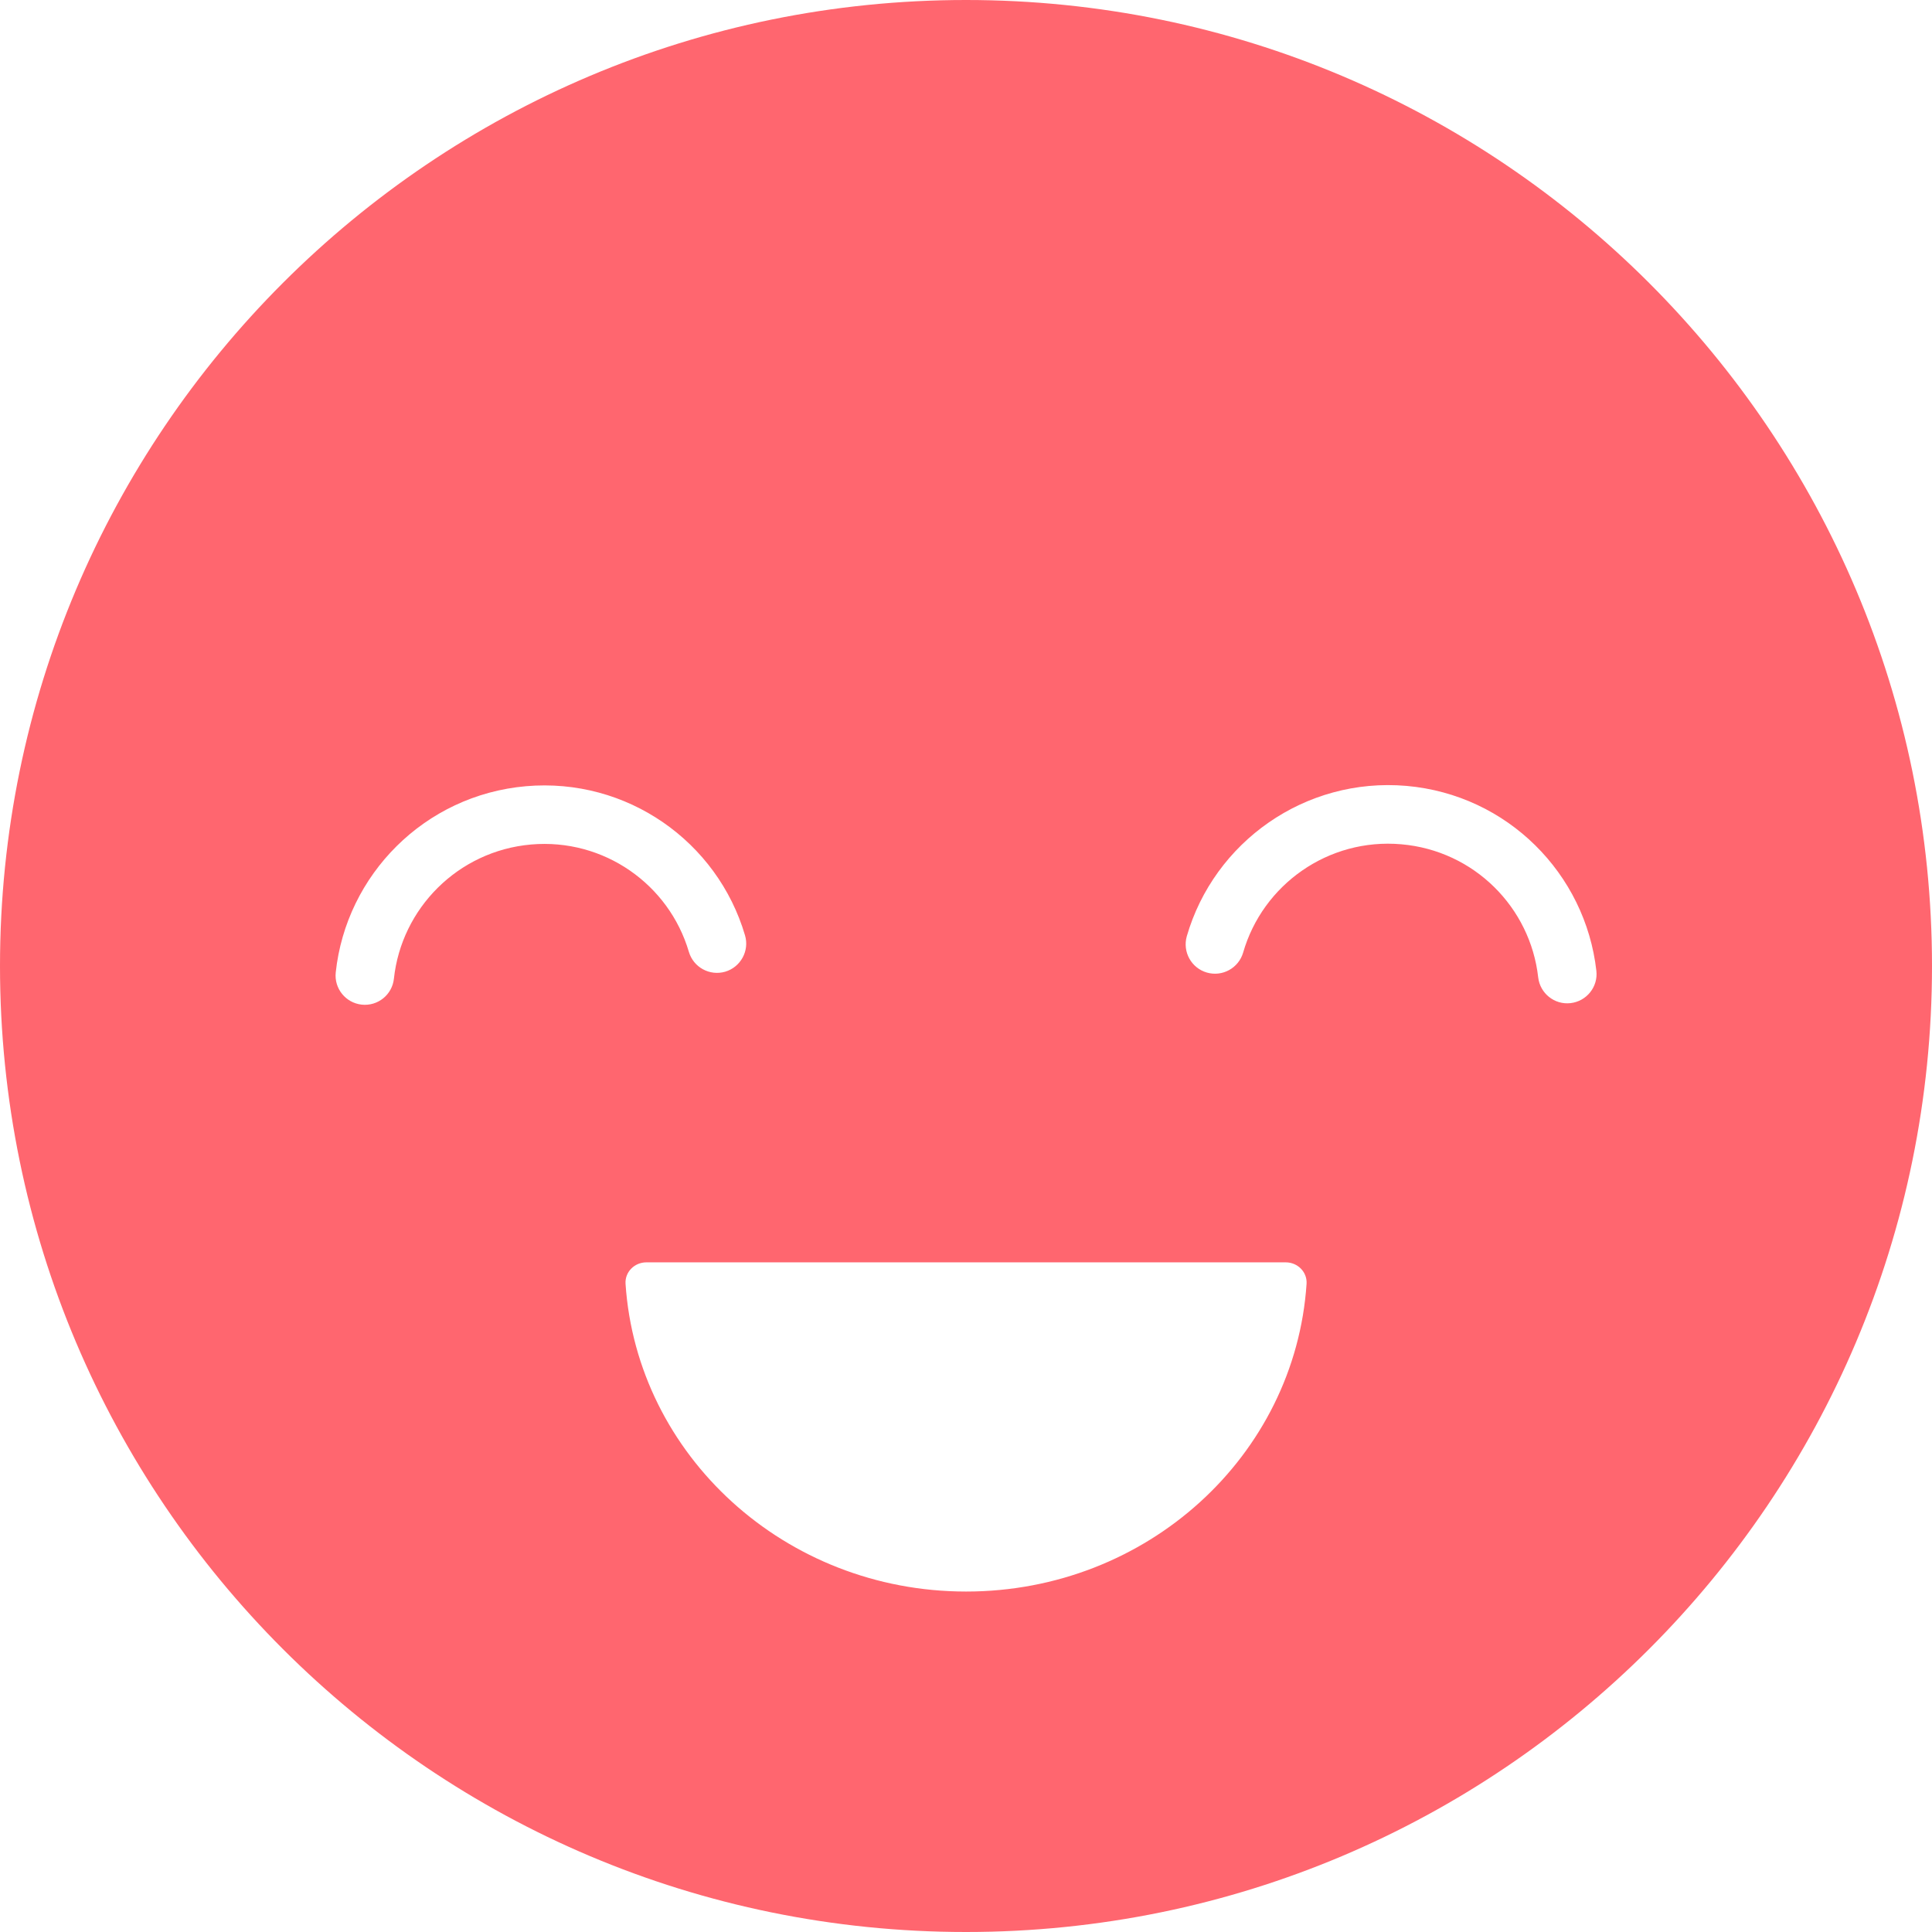 <svg width="18" height="18" viewBox="0 0 18 18" fill="none" xmlns="http://www.w3.org/2000/svg">
<path fill-rule="evenodd" clip-rule="evenodd" d="M18 9C18 13.971 13.971 18 9 18C4.029 18 0 13.971 0 9C0 4.029 4.029 0 9 0C13.971 0 18 4.029 18 9ZM3.67 9.118C3.74 8.464 4.266 7.928 4.948 7.868C5.627 7.809 6.233 8.24 6.418 8.868C6.461 9.013 6.612 9.095 6.757 9.053C6.901 9.01 6.984 8.858 6.941 8.714C6.684 7.841 5.842 7.243 4.9 7.325C3.954 7.408 3.225 8.152 3.128 9.06C3.112 9.21 3.221 9.344 3.37 9.36C3.52 9.376 3.654 9.268 3.67 9.118ZM13.056 7.866C12.374 7.806 11.764 8.243 11.582 8.875C11.54 9.019 11.389 9.103 11.244 9.061C11.099 9.019 11.016 8.868 11.057 8.723C11.311 7.846 12.157 7.24 13.104 7.322C14.046 7.405 14.771 8.141 14.873 9.045C14.89 9.194 14.782 9.329 14.632 9.346C14.483 9.363 14.348 9.255 14.331 9.106C14.258 8.455 13.735 7.925 13.056 7.866ZM12.173 11.961C12.18 11.851 12.09 11.761 11.979 11.761H6.022C5.911 11.761 5.821 11.851 5.828 11.961C5.935 13.56 7.314 14.828 9.001 14.828C10.688 14.828 12.066 13.563 12.173 11.961Z" fill="#FF666F"/>
</svg>
